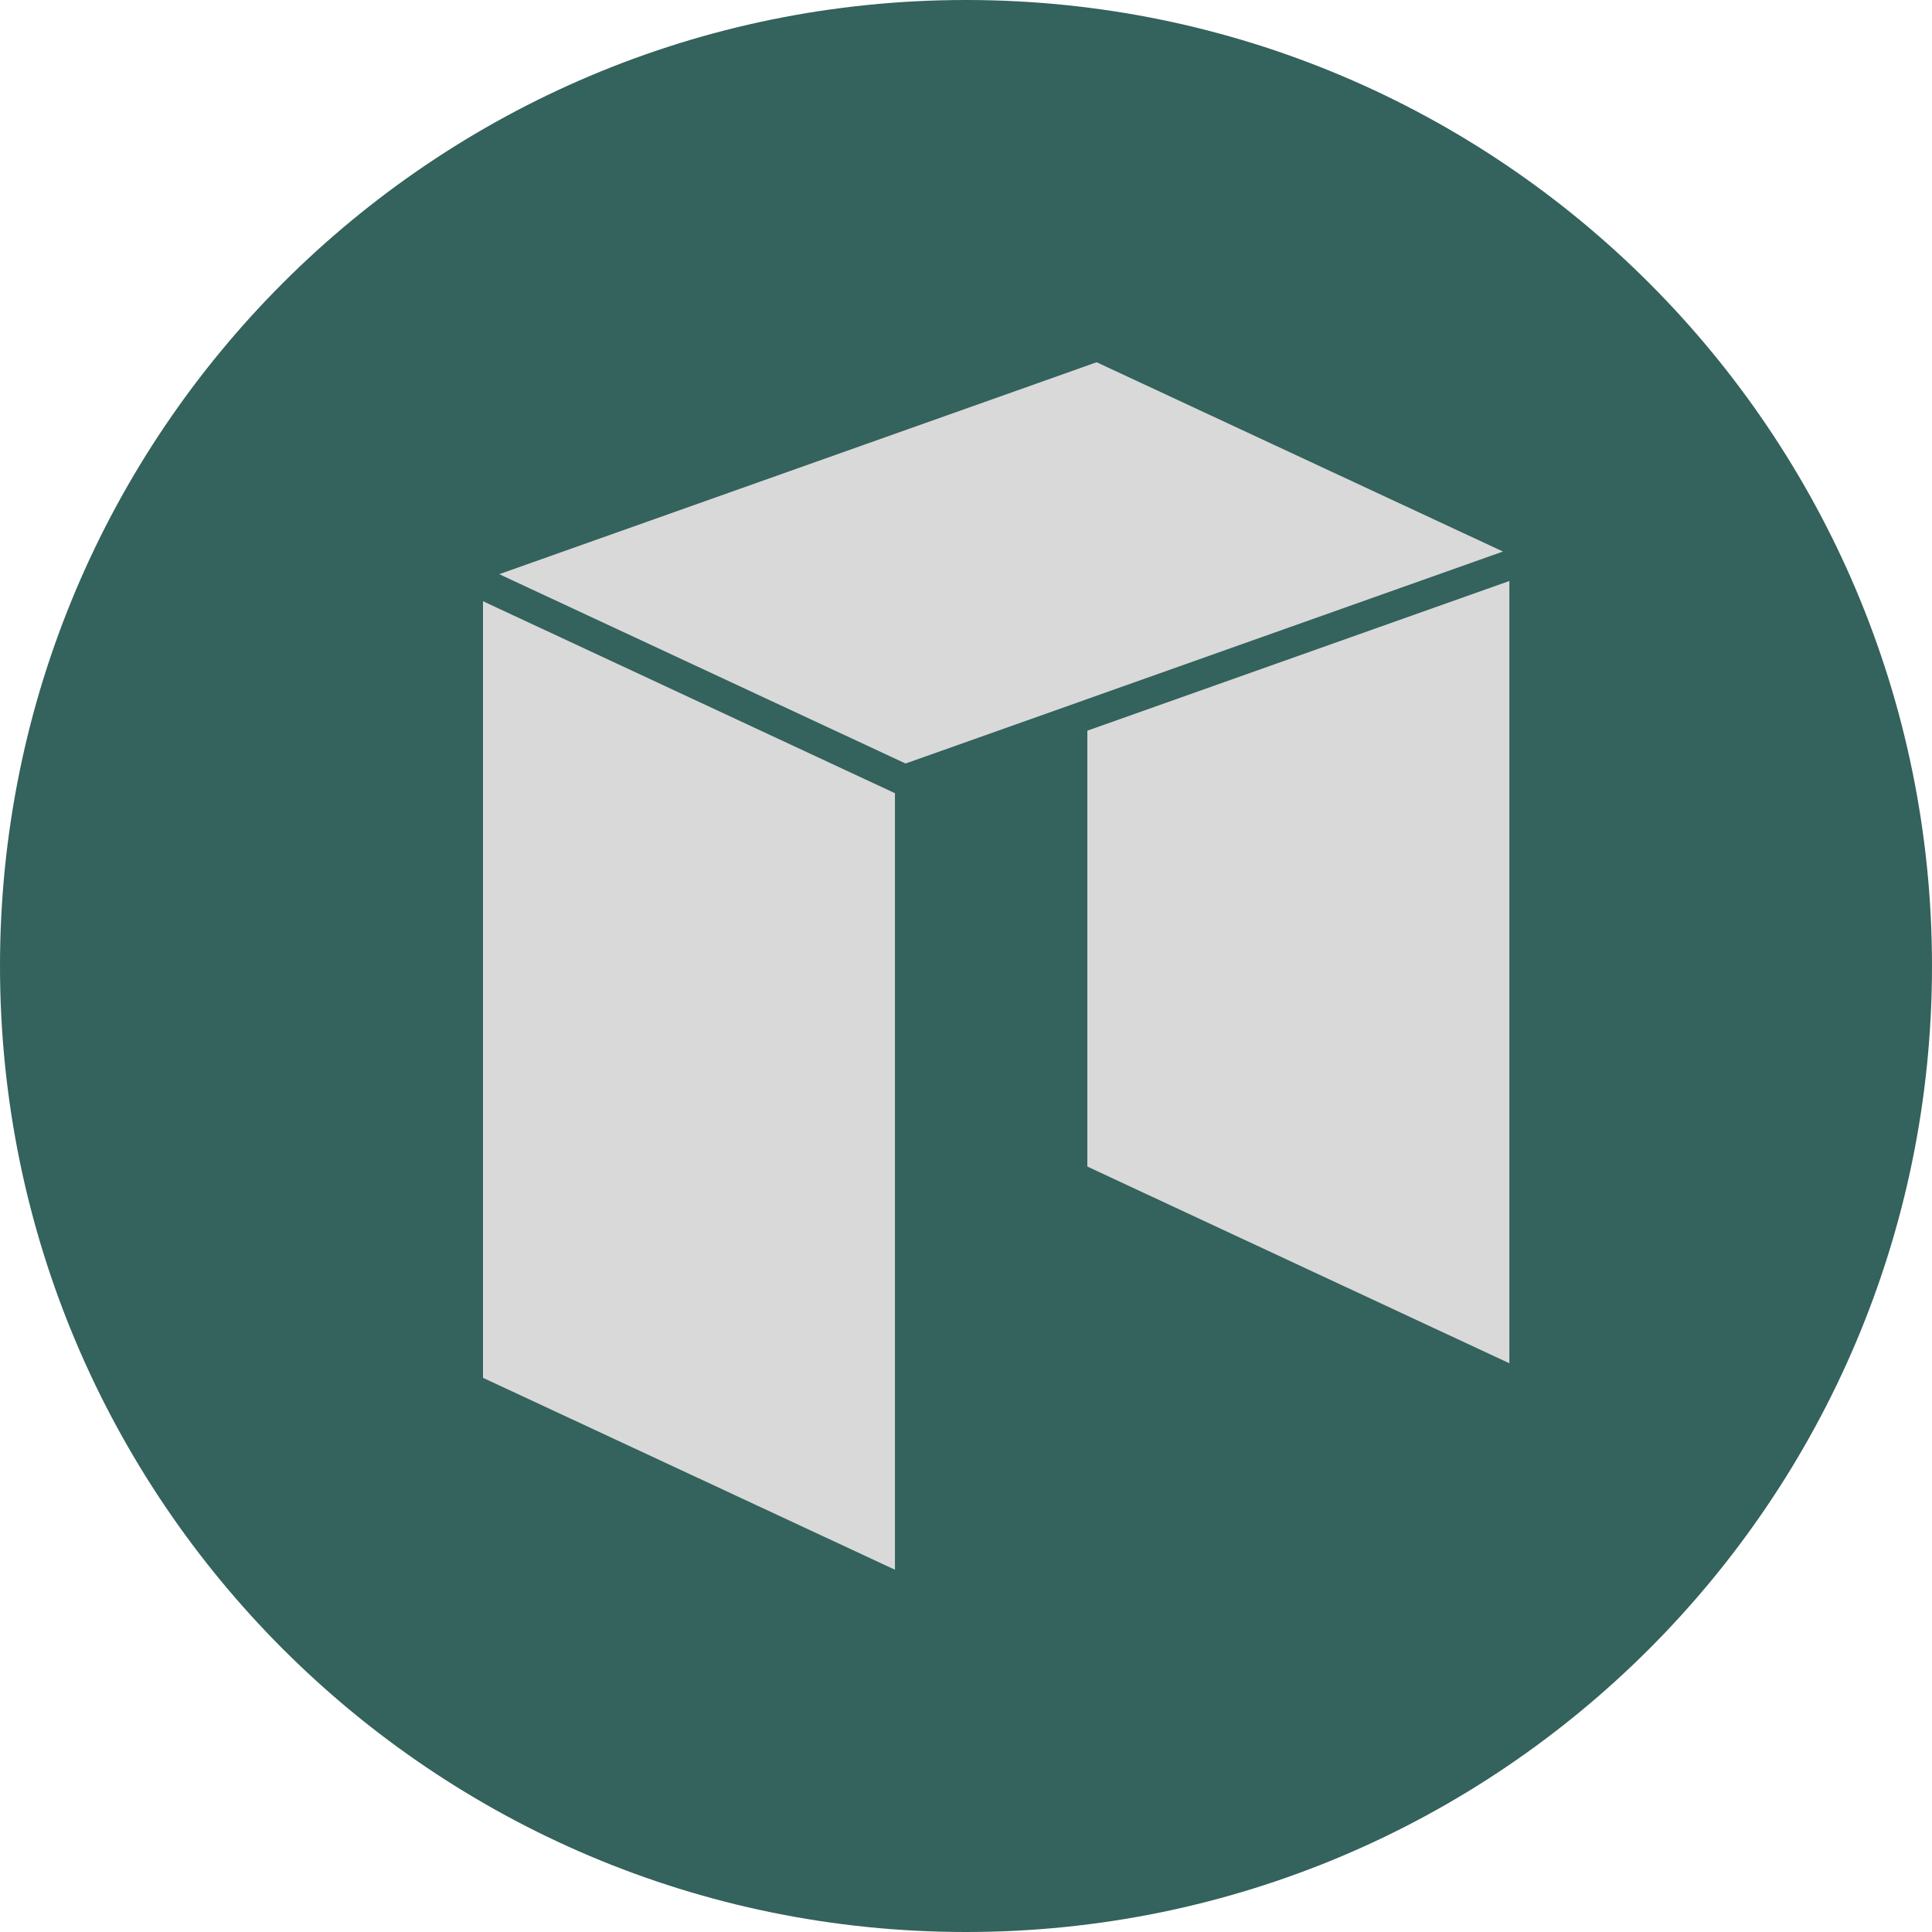 <svg width="57" height="57" viewBox="0 0 57 57" fill="none" xmlns="http://www.w3.org/2000/svg">
<g clip-path="url(#clip0_81_127)">
<path d="M28.5 57C44.24 57 57 44.24 57 28.5C57 12.76 44.24 0 28.5 0C12.76 0 0 12.76 0 28.5C0 44.24 12.76 57 28.5 57Z" fill="#34625C"/>
<path d="M44.531 40.221L32.08 34.417V21.557L44.531 17.141V40.221ZM26.404 46.312L14.25 40.65V17.738L26.404 23.402V46.312ZM44.234 16.311L44.032 16.382L32.08 20.623L31.781 20.73L26.717 22.526L14.729 16.94L31.781 10.891L31.931 10.837L32.246 10.725L32.356 10.688L44.344 16.273L44.232 16.311H44.234Z" fill="#D9D9D9"/>
</g>
<defs>
<clipPath id="clip0_81_127">
<rect width="57" height="57" fill="white"/>
</clipPath>
</defs>
</svg>
